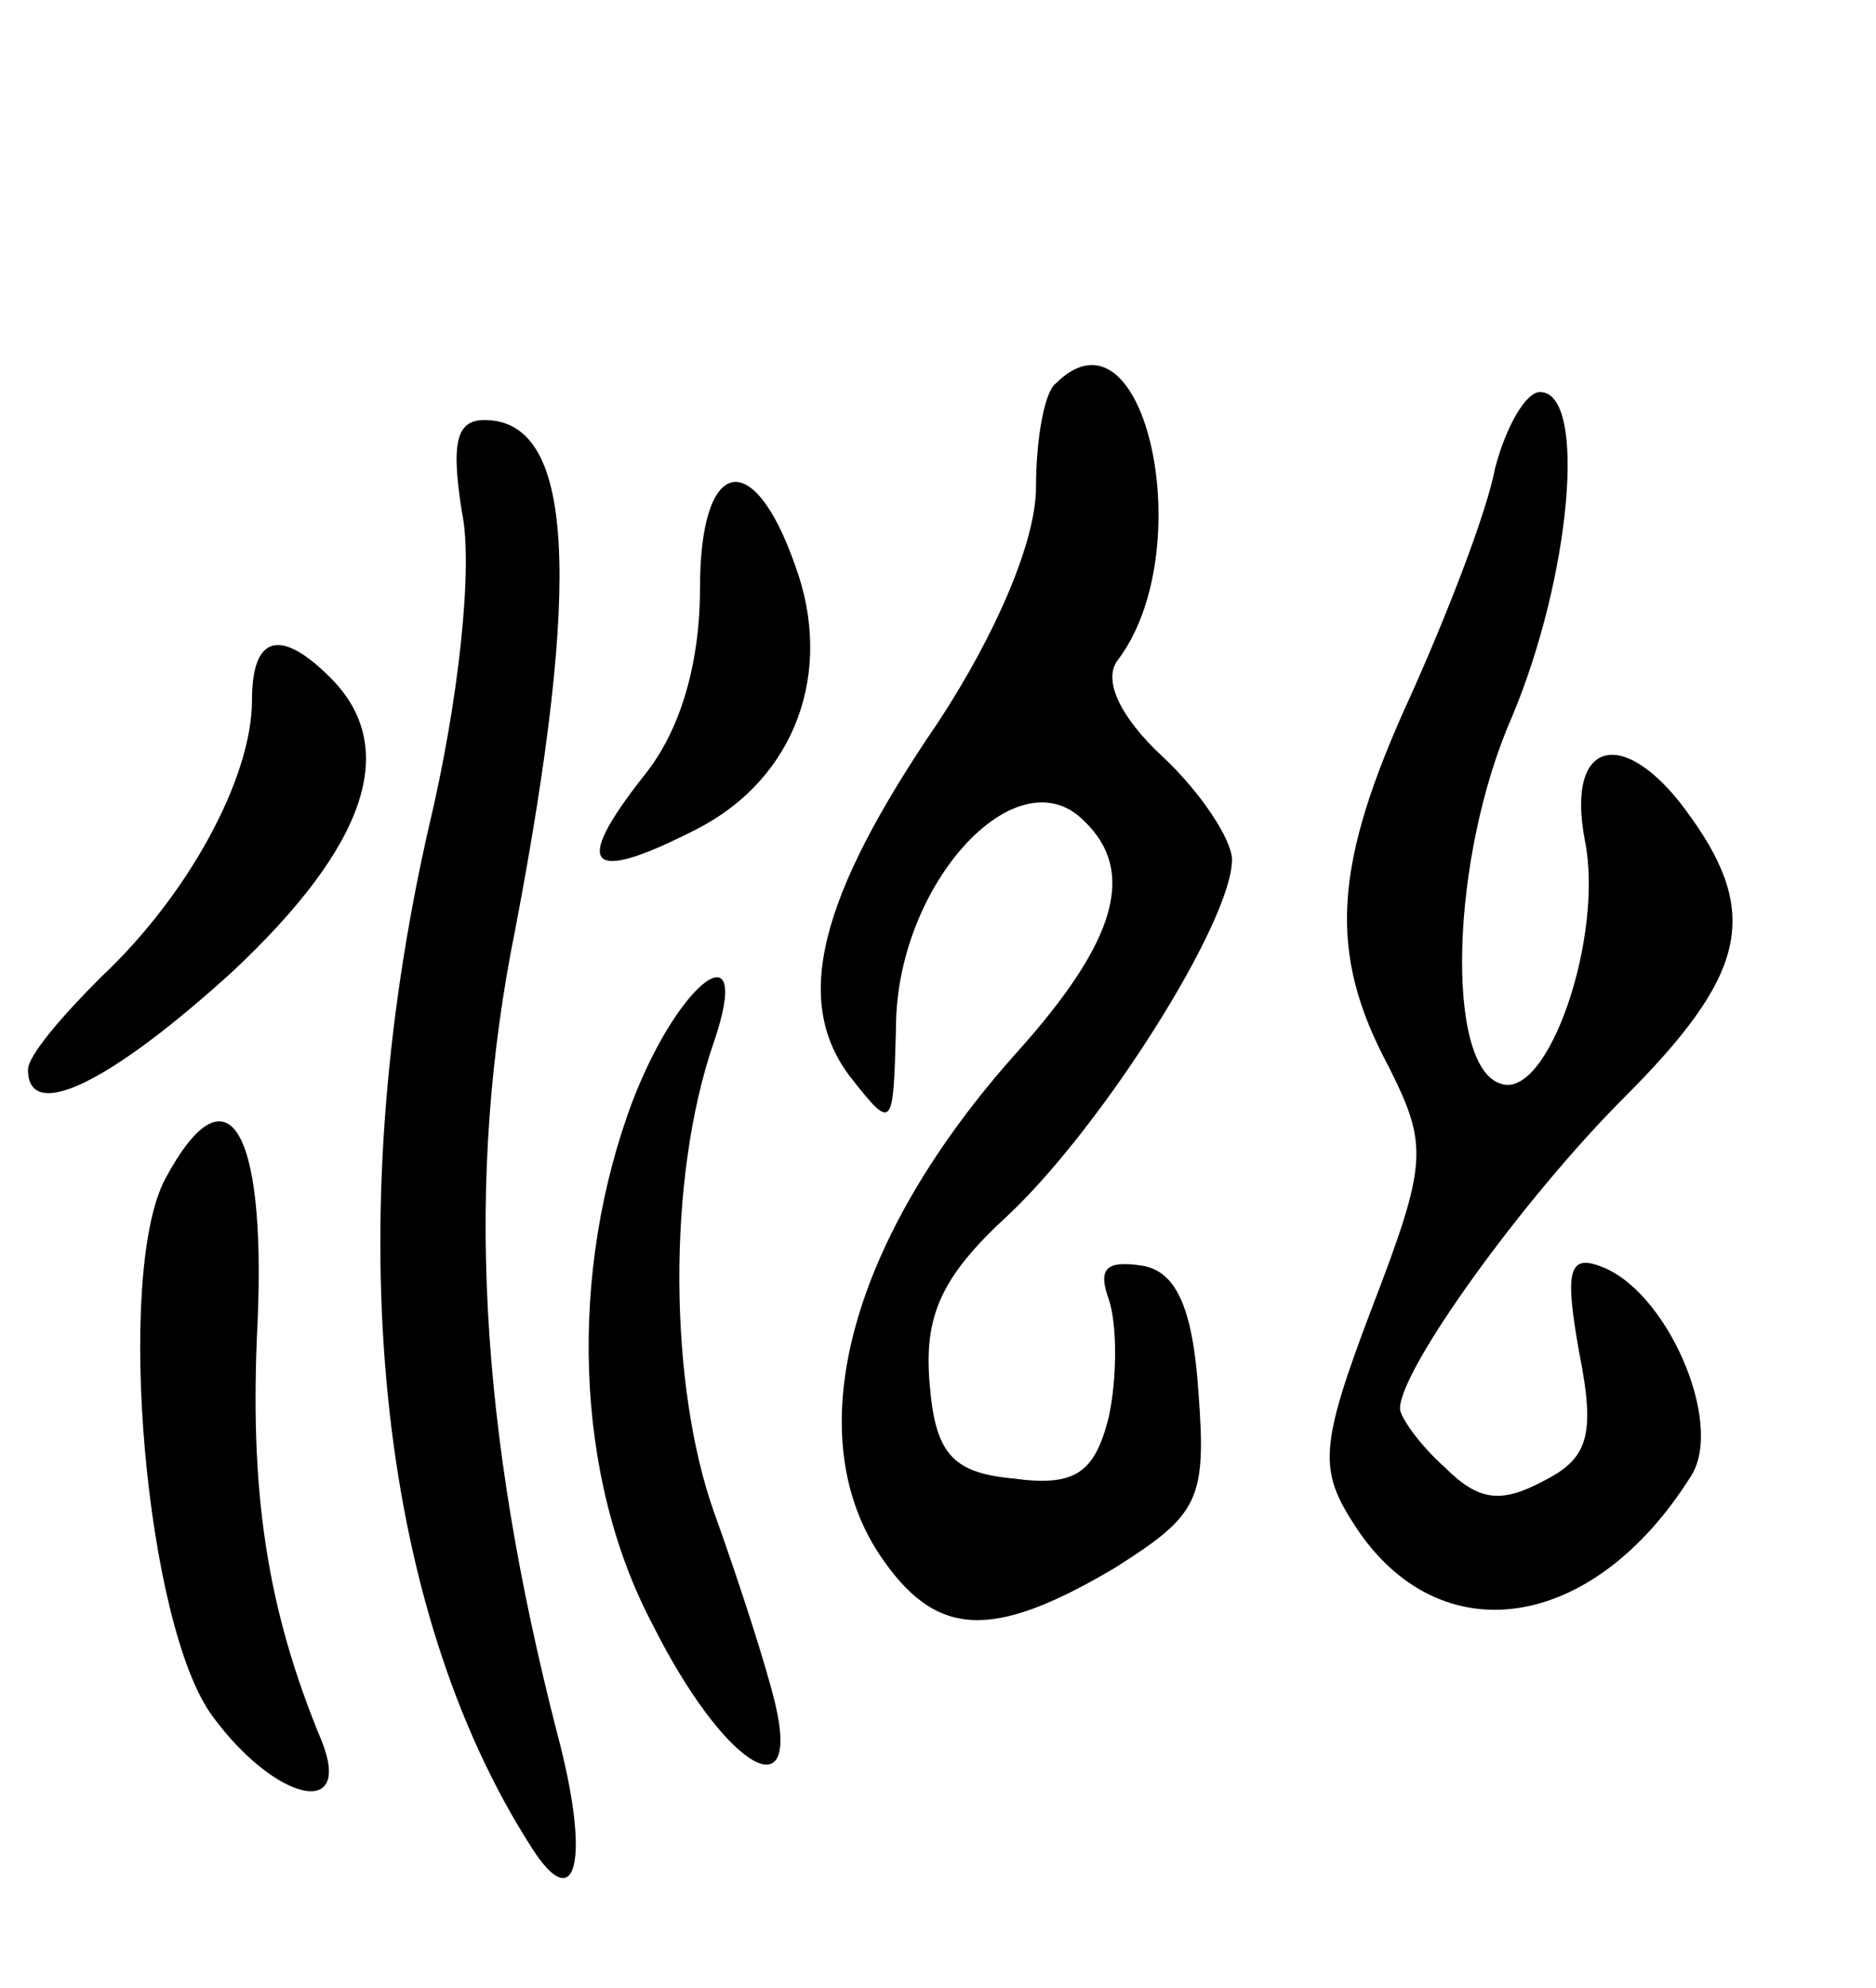 <svg version="1.0" xmlns="http://www.w3.org/2000/svg"
 width="67pt" height="71pt" viewBox="0 0 67 71"
 preserveAspectRatio="xMidYMid meet">
<g transform="translate(0,71) scale(0.1,-0.1)"
fill="#000000" stroke="none">
<path d="M377 573 c-4 -3 -7 -20 -7 -37 0 -19 -14 -52 -35 -84 -43 -63 -52
-100 -31 -127 15 -19 15 -18 16 18 0 51 43 98 67 74 19 -18 12 -43 -24 -83
-59 -66 -78 -135 -49 -179 20 -30 40 -31 84 -5 30 19 33 24 30 63 -2 30 -8 43
-20 45 -13 2 -16 -1 -12 -12 3 -9 3 -28 0 -42 -5 -20 -12 -25 -34 -22 -22 2
-28 9 -30 34 -2 24 4 38 28 60 34 32 80 105 80 127 0 7 -11 24 -25 37 -15 14
-21 27 -16 34 30 39 10 131 -22 99z"/>
<path d="M534 543 c-3 -16 -17 -52 -30 -81 -28 -61 -30 -92 -8 -133 14 -28 14
-34 -6 -86 -19 -50 -19 -58 -6 -78 30 -46 85 -38 120 18 12 19 -9 67 -33 75
-11 4 -12 -3 -7 -31 6 -30 3 -38 -13 -46 -15 -8 -23 -7 -35 5 -9 8 -16 18 -16
21 0 14 44 75 80 111 43 43 49 65 24 100 -23 33 -45 29 -38 -8 7 -34 -13 -93
-30 -87 -20 6 -18 81 4 131 21 50 27 116 10 116 -5 0 -12 -12 -16 -27z"/>
<path d="M165 527 c4 -19 -1 -67 -12 -113 -32 -141 -19 -277 37 -364 16 -25
21 -4 9 41 -28 109 -33 198 -15 287 24 126 21 182 -11 182 -10 0 -12 -8 -8
-33z"/>
<path d="M250 500 c0 -27 -7 -51 -20 -67 -26 -33 -20 -39 19 -19 35 18 49 56
35 94 -15 43 -34 39 -34 -8z"/>
<path d="M90 460 c0 -28 -23 -70 -54 -99 -14 -14 -26 -28 -26 -33 0 -19 29 -5
73 35 48 45 60 80 35 105 -18 18 -28 15 -28 -8z"/>
<path d="M226 317 c-23 -61 -21 -134 7 -187 25 -50 53 -68 44 -29 -3 13 -13
44 -22 69 -16 45 -17 119 0 168 14 41 -12 23 -29 -21z"/>
<path d="M59 289 c-18 -34 -7 -160 17 -192 22 -30 50 -37 39 -9 -20 48 -26 90
-23 150 3 70 -11 92 -33 51z"/>
</g>
</svg>
